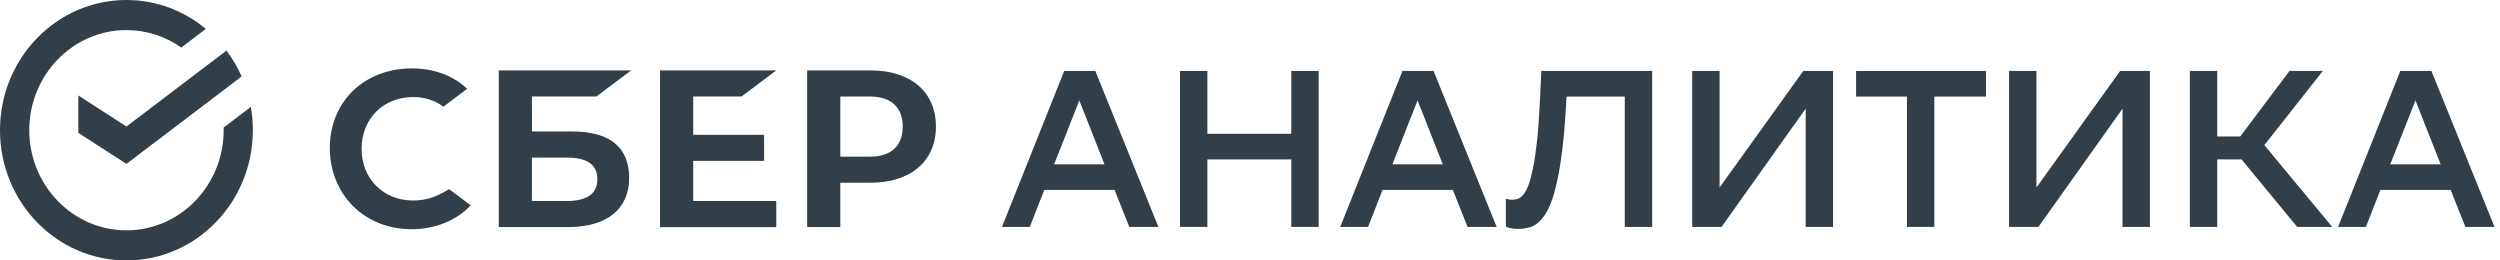 <svg width="192" height="20" viewBox="0 0 192 20" fill="none" xmlns="http://www.w3.org/2000/svg">
<path d="M9.71 9.717L6.013 7.33V10.2L9.71 12.588L18.557 5.872C18.244 5.162 17.851 4.495 17.394 3.885L9.71 9.717Z" fill="#323F48"/>
<path d="M19.419 10C19.419 9.387 19.365 8.79 19.265 8.207L17.175 9.795C17.175 9.863 17.178 9.932 17.178 10C17.178 14.24 13.827 17.69 9.712 17.69C5.597 17.69 2.247 14.24 2.247 10C2.247 5.76 5.597 2.31 9.712 2.31C11.273 2.31 12.723 2.805 13.921 3.652L15.808 2.22C14.142 0.833 12.02 0 9.71 0C4.346 0 0 4.478 0 10C0 15.523 4.346 20 9.71 20C15.073 20 19.419 15.523 19.419 10Z" fill="#323F48"/>
<path d="M56.951 7.41L59.618 5.407H50.692V17.442H59.618V15.438H53.239V12.357H58.681V10.352H53.239V7.41H56.951Z" fill="#323F48"/>
<path d="M43.509 15.438H40.852V12.102H43.509C45.127 12.102 45.879 12.66 45.879 13.77C45.879 14.88 45.08 15.438 43.509 15.438ZM43.954 10.098H40.855V7.41H45.803L48.47 5.407H38.306V17.44H43.625C46.609 17.44 48.32 16.062 48.32 13.66C48.32 11.258 46.769 10.098 43.954 10.098Z" fill="#323F48"/>
<path d="M66.796 12.03H64.537V7.412H66.796C68.428 7.412 69.327 8.232 69.327 9.723C69.327 11.213 68.428 12.033 66.796 12.033V12.03ZM66.85 5.407H61.99V17.44H64.537V14.033H66.85C69.952 14.033 71.879 12.37 71.879 9.715C71.879 7.06 69.952 5.407 66.85 5.407Z" fill="#323F48"/>
<path d="M33.932 14.835C33.279 15.203 32.519 15.398 31.732 15.398C29.436 15.398 27.77 13.727 27.77 11.425C27.77 9.123 29.436 7.452 31.732 7.452C32.6 7.452 33.379 7.702 34.05 8.193L35.877 6.82L35.756 6.713C34.69 5.758 33.264 5.253 31.634 5.253C29.867 5.253 28.261 5.86 27.116 6.965C25.963 8.075 25.329 9.637 25.329 11.363C25.329 13.088 25.961 14.68 27.109 15.825C28.261 16.973 29.862 17.605 31.617 17.605C33.372 17.605 35.058 16.953 36.145 15.765C35.306 15.135 34.495 14.527 34.495 14.527L33.93 14.842L33.932 14.835Z" fill="#323F48"/>
<path d="M187.442 12.62L185.507 7.71L183.573 12.62H187.442ZM191.579 17.427H189.342L188.214 14.588H182.813L181.702 17.427H179.566L184.345 5.45H186.734L191.579 17.427Z" fill="#323F48"/>
<path d="M170.284 17.427H168.18V5.45H170.284V10.48H172.049L175.834 5.45H178.393L173.9 11.148L179.116 17.427H176.424L172.15 12.242H170.284V17.427Z" fill="#323F48"/>
<path d="M156.398 14.4L162.826 5.45H165.114V17.427H163.01V8.342L156.55 17.427H154.296V5.45H156.398V14.4Z" fill="#323F48"/>
<path d="M152.526 7.418H148.556V17.427H146.452V7.418H142.549V5.45H152.526V7.418Z" fill="#323F48"/>
<path d="M132.064 14.4L138.49 5.45H140.779V17.427H138.677V8.342L132.214 17.427H129.96V5.45H132.064V14.4Z" fill="#323F48"/>
<path d="M124.788 7.418H120.312L120.278 7.982C120.199 9.432 120.093 10.675 119.958 11.713C119.823 12.75 119.666 13.63 119.486 14.348C119.319 15.055 119.122 15.625 118.896 16.058C118.682 16.48 118.454 16.805 118.205 17.032C117.957 17.26 117.694 17.41 117.414 17.477C117.143 17.545 116.871 17.58 116.59 17.58C116.197 17.58 115.885 17.523 115.649 17.41V15.255C115.74 15.29 115.823 15.312 115.902 15.322C115.993 15.335 116.077 15.34 116.155 15.34C116.29 15.34 116.426 15.318 116.558 15.273C116.703 15.227 116.844 15.125 116.979 14.965C117.124 14.795 117.259 14.547 117.382 14.23C117.505 13.9 117.623 13.46 117.736 12.912C117.849 12.365 117.95 11.685 118.038 10.875C118.129 10.065 118.201 9.085 118.257 7.933L118.375 5.45H126.888V17.427H124.783V7.418H124.788Z" fill="#323F48"/>
<path d="M110.804 12.62L108.869 7.71L106.935 12.62H110.804ZM114.943 17.427H112.707L111.578 14.588H106.178L105.067 17.427H102.93L107.709 5.45H110.098L114.943 17.427Z" fill="#323F48"/>
<path d="M99.172 12.242H92.727V17.427H90.625V5.45H92.727V10.275H99.172V5.45H101.274V17.427H99.172V12.242Z" fill="#323F48"/>
<path d="M84.826 12.62L82.891 7.71L80.957 12.62H84.826ZM88.966 17.427H86.729L85.6 14.588H80.2L79.089 17.427H76.953L81.731 5.45H84.121L88.966 17.427Z" fill="#323F48"/>
</svg>
